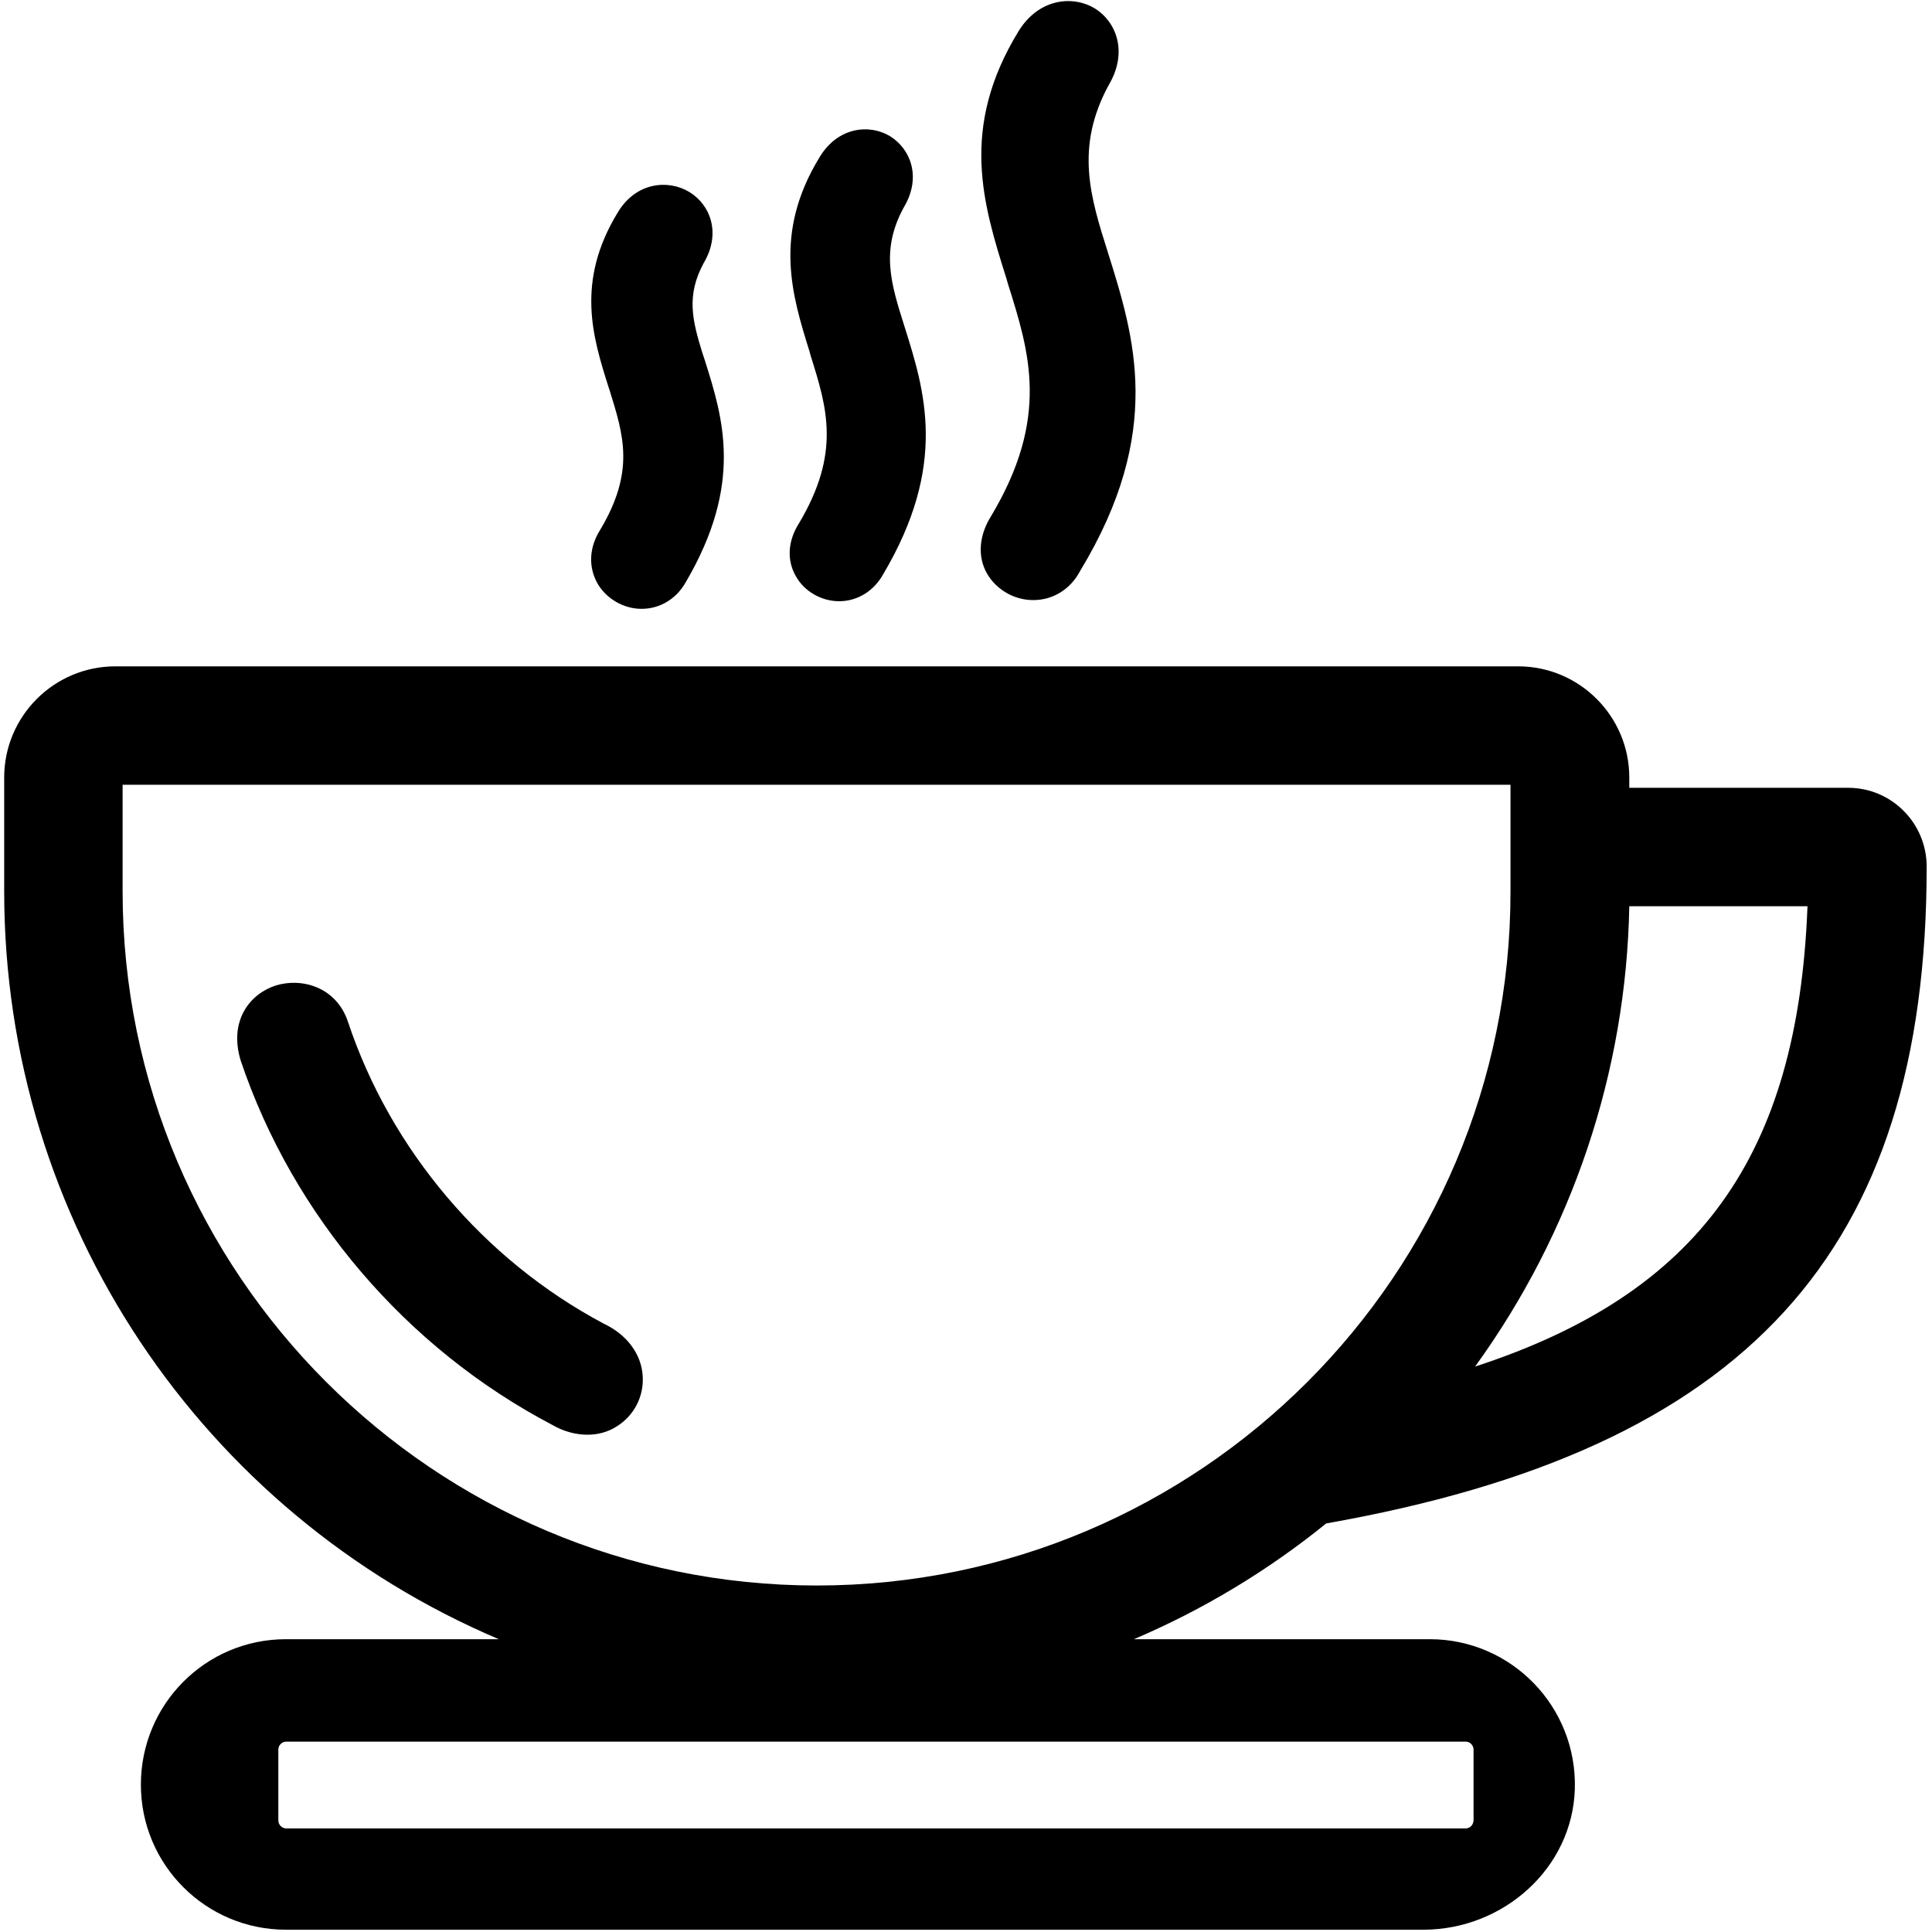 <?xml version="1.0" encoding="utf-8"?>
<!-- Generator: Adobe Illustrator 23.0.4, SVG Export Plug-In . SVG Version: 6.00 Build 0)  -->
<svg version="1.0" id="Layer_1" xmlns="http://www.w3.org/2000/svg" xmlns:xlink="http://www.w3.org/1999/xlink" x="0px" y="0px"
	 viewBox="0 0 507.4 507.4" style="enable-background:new 0 0 507.4 507.4;" xml:space="preserve">
<g>
	<path d="M506,227.6c0-11.4-9.2-20.7-20.6-20.7l-57.5,0v-2.7c0-16.1-13.1-29.2-29.2-29.2H30.3c-16.1,0-29.2,13.1-29.2,29.2v29.9
		c0,86.7,52,163.3,129.9,196.4H75.1C54,430.5,37,447.6,37,468.7v0c0,21.1,17.1,38.1,38.1,38.1h294.5c0.2,0,1.8,0,4.4,0
		c20.9-0.1,39-16.2,39.6-37c0.6-21.6-16.7-39.3-38.1-39.3h-77.7c18.1-7.7,35.2-18,50.5-30.4C458.7,380.6,506,328.9,506,227.6z
		 M427.9,238h46.8c-2.5,65.5-28.4,101.7-87.3,120.9C412.9,323.7,427.1,281.5,427.9,238z M214.5,416.4
		c-100.5,0-182.3-81.8-182.3-182.3v-28h364.5v28C396.8,334.7,315,416.4,214.5,416.4z M384.9,480.2H75.2c-1.2,0-2.1-1-2.1-2.1v-18.6
		c0-1.2,1-2.1,2.1-2.1h309.7c1.2,0,2.1,1,2.1,2.1V478C387,479.2,386.1,480.2,384.9,480.2z"/>
	<path d="M291,66.4c-4.7-14.8-8.7-27.7,0.2-44.1c5.1-8.6,2-16.6-3.7-20.1c-5.8-3.5-14.7-2.6-20,6c-15.6,25.5-9.3,45.5-3.2,64.9
		l0.4,1.4c5.7,18.1,11.1,35.2-4.5,61.2c-3.1,5-3.5,10.5-1,14.9c2.4,4.2,7.1,7,12.1,7c0,0,0.1,0,0.1,0c5.2,0,9.8-2.9,12.3-7.7
		C305.8,113.4,297.9,88.4,291,66.4z"/>
	<path d="M237.5,85.6l-2.4,0.7l0,0l0,0l0,0L237.5,85.6c-3.5-11.1-6.3-19.9-0.1-31.2c4.7-7.9,1.7-15.3-3.6-18.6
		c-5.4-3.3-13.7-2.5-18.5,5.4c-12.4,20.2-7.2,36.6-2.7,51.1l0.3,1.1c4.3,13.7,8,25.5-3.1,44.1c-2.9,4.6-3.2,9.6-0.8,13.8
		c2.2,4,6.7,6.6,11.4,6.6c4.8,0,9.1-2.7,11.5-7C249,122.1,242.9,102.7,237.5,85.6z"/>
	<path d="M185.1,94.6l-0.6-1.8l0,0c-2.7-8.7-4.3-15.2,0.3-23.7c4.7-7.9,1.7-15.4-3.8-18.7c-5.5-3.3-13.9-2.6-18.7,5.3
		c-11.2,18.3-6.6,32.9-2.5,45.9l0.3,0.9c3.7,11.9,6.7,21.3-2.5,36.7c-2.9,4.6-3.1,9.7-0.7,14c2.3,4,6.8,6.7,11.6,6.7
		c4.9,0,9.2-2.7,11.6-7C195.3,127,189.9,109.8,185.1,94.6z"/>
	<path d="M158.5,347.6c-31.4-16.7-55.9-45.6-67.1-79.2c-3-9.1-12-11.7-18.9-9.6c-6.7,2.1-12.5,9.1-9.3,19.7
		c13.7,40.7,43.5,75.6,81.8,95.7c3.1,1.8,6.3,2.6,9.3,2.6c2.7,0,5.4-0.7,7.7-2.2c4.5-2.8,7.1-7.8,6.8-13.1
		C168.5,355.7,164.7,350.5,158.5,347.6z"/>
</g>
</svg>
